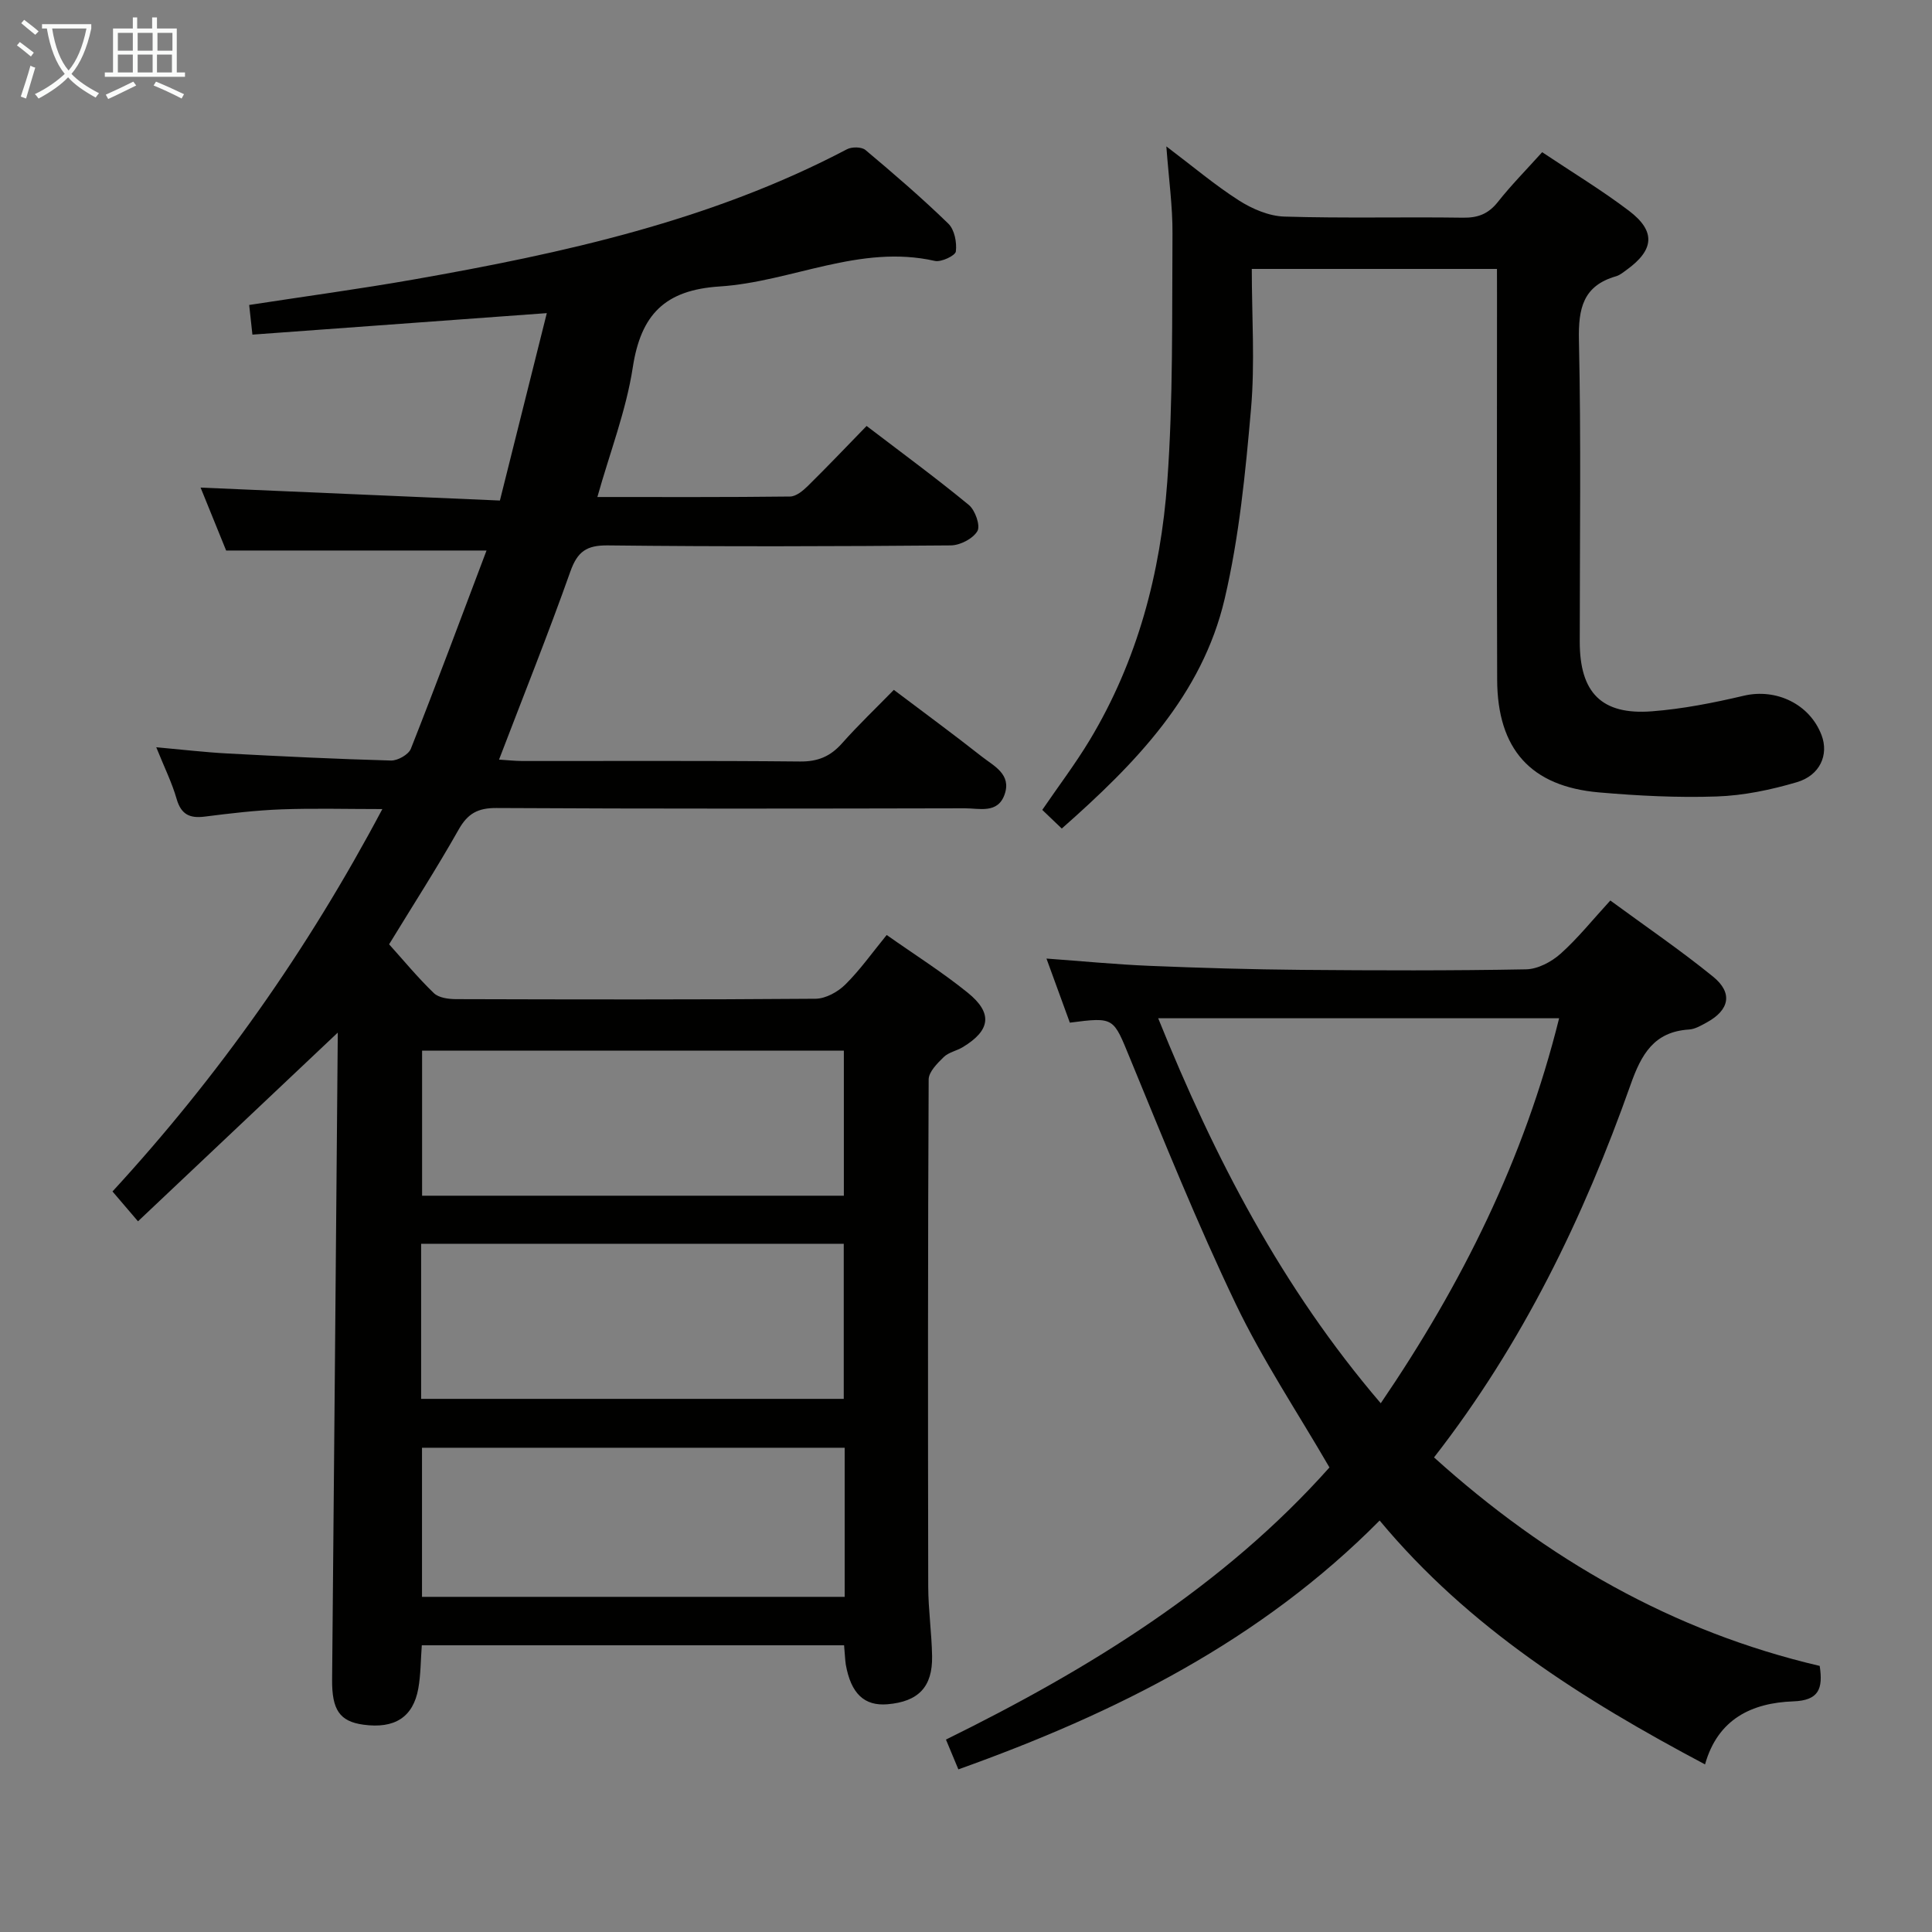 <svg enable-background="new 0 0 400 400" viewBox="0 0 400 400" xmlns="http://www.w3.org/2000/svg"><rect x="0" y="0" width="400" height="400" fill="#808080" stroke="none"/><g fill="#010100"><path d="m174.76 340.64c-29.25 0-58.19 0-87.43 0-.24 3.12-.21 6.1-.73 8.97-1.07 5.93-4.91 8.35-11.35 7.47-4.95-.67-6.55-3.11-6.49-9.36.41-44.47.79-88.93 1.17-133.4.01-1.13 0-2.25 0-3.38.42.55.84 1.11 1.26 1.66-14.06 13.28-28.11 26.56-42.62 40.26-2-2.34-3.46-4.04-5.28-6.18 21.91-23.83 40.34-49.9 55.87-79.17-7.41 0-14.17-.19-20.91.06-5.3.2-10.6.83-15.87 1.5-3.14.4-4.9-.47-5.82-3.69-.95-3.31-2.51-6.45-4.21-10.67 5.43.49 10.08 1.04 14.74 1.29 11.28.6 22.57 1.15 33.86 1.46 1.39.04 3.63-1.23 4.11-2.43 5.36-13.56 10.44-27.22 15.67-41.05-18.35 0-35.67 0-53.91 0-1.52-3.75-3.48-8.58-5.29-13.03 20.61.89 40.97 1.77 61.97 2.68 3.3-13.19 6.42-25.64 9.71-38.8-20.68 1.51-40.68 2.97-60.95 4.45-.24-2.24-.43-3.99-.67-6.14 11.49-1.77 22.8-3.3 34.03-5.27 30.96-5.45 61.57-12.15 89.74-26.97 1.01-.53 3.02-.51 3.82.15 5.86 4.92 11.67 9.92 17.16 15.25 1.28 1.24 1.79 3.89 1.56 5.76-.1.86-3.03 2.26-4.35 1.96-15.55-3.52-29.67 4.33-44.56 5.29-11.35.73-16.3 5.82-17.98 16.76-1.37 8.92-4.72 17.54-7.33 26.83 13.64 0 26.77.06 39.89-.1 1.25-.01 2.67-1.19 3.68-2.18 4.03-3.97 7.93-8.07 12.17-12.43 7.32 5.59 14.4 10.78 21.17 16.36 1.31 1.08 2.43 4.28 1.77 5.41-.92 1.57-3.59 2.95-5.53 2.96-23.66.2-47.32.27-70.98 0-4.43-.05-6.29 1.28-7.76 5.4-4.59 12.94-9.7 25.7-14.77 38.95 1.66.1 3.25.28 4.83.29 19.16.02 38.33-.09 57.49.1 3.69.04 6.28-1.05 8.68-3.75 3.41-3.84 7.14-7.39 10.74-11.08 6.3 4.75 12.33 9.18 18.2 13.8 2.51 1.97 6.2 3.67 4.73 7.86-1.42 4.04-5.24 2.85-8.22 2.86-32.33.07-64.65.12-96.98-.06-3.85-.02-5.95 1.13-7.83 4.46-4.49 7.95-9.44 15.64-14.4 23.76 3.01 3.34 5.95 6.91 9.26 10.1 1 .97 3 1.24 4.55 1.25 24.83.07 49.66.12 74.48-.08 2.1-.02 4.62-1.41 6.17-2.95 3.05-3.02 5.56-6.58 8.56-10.25 5.73 4.04 11.5 7.68 16.77 11.94 5.25 4.24 4.73 7.81-1.02 11.28-1.27.77-2.93 1.06-3.94 2.05-1.33 1.3-3.11 3.07-3.12 4.64-.17 34.99-.16 69.98-.09 104.97.01 4.81.72 9.62.8 14.44.11 6.37-2.85 9.41-9.24 9.95-4.8.4-7.56-2.21-8.63-8.23-.16-1.11-.19-2.27-.35-3.98zm-87.57-51.02h87.5c0-10.87 0-21.42 0-32.11-29.31 0-58.31 0-87.5 0zm87.69 10.12c-29.46 0-58.5 0-87.51 0v30.87h87.51c0-10.36 0-20.33 0-30.87zm-.17-52.18c0-10.14 0-20.02 0-30.04-29.31 0-58.33 0-87.32 0v30.04z"/><path d="m198.42 366.33c-.92-2.2-1.66-3.99-2.57-6.17 29.72-14.63 57.5-31.76 79.4-56.34-6.61-11.41-13.84-22.24-19.41-33.87-7.95-16.61-14.85-33.73-21.86-50.77-3.51-8.52-3.18-8.65-12.48-7.45-1.55-4.25-3.13-8.57-4.84-13.27 7.4.54 14.39 1.22 21.39 1.51 10.47.43 20.95.74 31.43.83 15.5.13 31 .18 46.49-.11 2.43-.05 5.25-1.55 7.13-3.23 3.57-3.19 6.6-6.99 10.3-11.02 7.24 5.32 14.5 10.26 21.28 15.77 4.14 3.37 3.39 6.89-1.3 9.47-1.16.63-2.42 1.39-3.68 1.47-7.26.45-9.88 5.14-12.09 11.38-9.75 27.56-22.39 53.69-40.71 77.21 23.31 21.04 49.49 36.07 79.85 43.17.72 4.76-.19 7.15-5.48 7.34-8.54.31-15.61 3.62-18.26 13.05-25.35-13.44-48.88-28.27-67.37-50.49-24.62 24.85-54.58 39.85-87.22 51.52zm124.38-155.51c-27.86 0-55.15 0-83.01 0 11.68 28.95 25.65 55.83 46.08 79.71 16.84-24.73 29.68-50.53 36.93-79.71z"/><path d="m309.93 55.68c-16.87 0-33.13 0-50.76 0 0 9.81.67 19.46-.16 28.97-1.15 13.19-2.45 26.51-5.46 39.35-4.68 19.98-18.51 34.12-33.72 47.54-1.41-1.34-2.67-2.55-4.04-3.86 3.37-4.93 6.87-9.55 9.84-14.48 9.88-16.43 14.67-34.6 16.04-53.45 1.24-17.07.96-34.26 1.08-51.39.04-5.6-.76-11.22-1.27-18.05 5.57 4.21 10.09 8.04 15.04 11.2 2.75 1.75 6.2 3.23 9.38 3.33 12.32.38 24.65.05 36.98.23 3.13.05 5.28-.79 7.24-3.26 2.77-3.5 5.92-6.69 9.17-10.3 6.19 4.14 12.31 7.84 17.97 12.13 5.61 4.26 5.24 8.12-.55 12.28-.67.48-1.36 1.06-2.13 1.28-6.82 1.96-7.82 6.65-7.68 13.2.46 20.81.17 41.64.17 62.47 0 10.54 4.52 15.2 14.93 14.4 6.4-.49 12.79-1.76 19.05-3.23 6.67-1.57 13.66 1.71 16.1 8.21 1.5 4-.31 8.28-5.15 9.7-5.36 1.58-11 2.76-16.55 2.95-8.11.28-16.29-.14-24.38-.84-14.15-1.23-21.05-8.95-21.1-23.36-.09-26.32-.03-52.64-.03-78.96-.01-1.82-.01-3.64-.01-6.06z"/></g><path d="m6.4 11.7c-1-.8-1.9-1.6-2.9-2.3l.6-.7c.9.7 1.9 1.4 2.9 2.2zm-2.1 8.3c.7-2.1 1.4-4.2 2-6.4.2.1.6.3 1 .4-.7 2.3-1.3 4.4-1.9 6.4zm3-12.8c-1.1-.9-2.1-1.7-2.9-2.4l.6-.7c1 .8 2 1.5 3 2.4zm1.4-1.3v-.9h10.2v.9c-.9 4.2-2.3 7.3-4.1 9.4 1.3 1.4 3.2 2.7 5.7 4-.2.2-.4.5-.7.9-2.5-1.4-4.4-2.7-5.7-4.2-1.4 1.5-3.5 3-6.1 4.4 0 0 0 0-.1-.1-.3-.4-.5-.7-.7-.8 2.7-1.3 4.7-2.8 6.2-4.2-1.8-2.2-3-5.3-3.7-9.4zm9.2 0h-7.1c.6 3.8 1.7 6.7 3.4 8.7 1.7-2 2.9-4.8 3.7-8.7z" fill="#fafbfa"/><path d="m31.6 3.6h.9v2.3h4.1v9.1h1.7v.9h-16.6v-.9h1.7v-9.1h4.1v-2.3h.9v2.3h3.1v-2.3zm-4 13.3.6.8c-1.9.9-3.8 1.9-5.8 2.8-.2-.3-.3-.6-.5-.9 2-.9 3.9-1.8 5.7-2.7zm-3.2-10.1v3.7h3.1v-3.7zm0 4.5v3.7h3.1v-3.7zm4.1-4.5v3.7h3.1v-3.7zm0 4.5v3.7h3.1v-3.7zm9.1 9.1c-2.1-1.1-4.1-2-5.8-2.7l.5-.8c2.2.9 4.1 1.8 5.8 2.6zm-1.9-13.6h-3.1v3.7h3.1zm-3.2 4.5v3.7h3.1v-3.7z" fill="#fafbfa"/></svg>